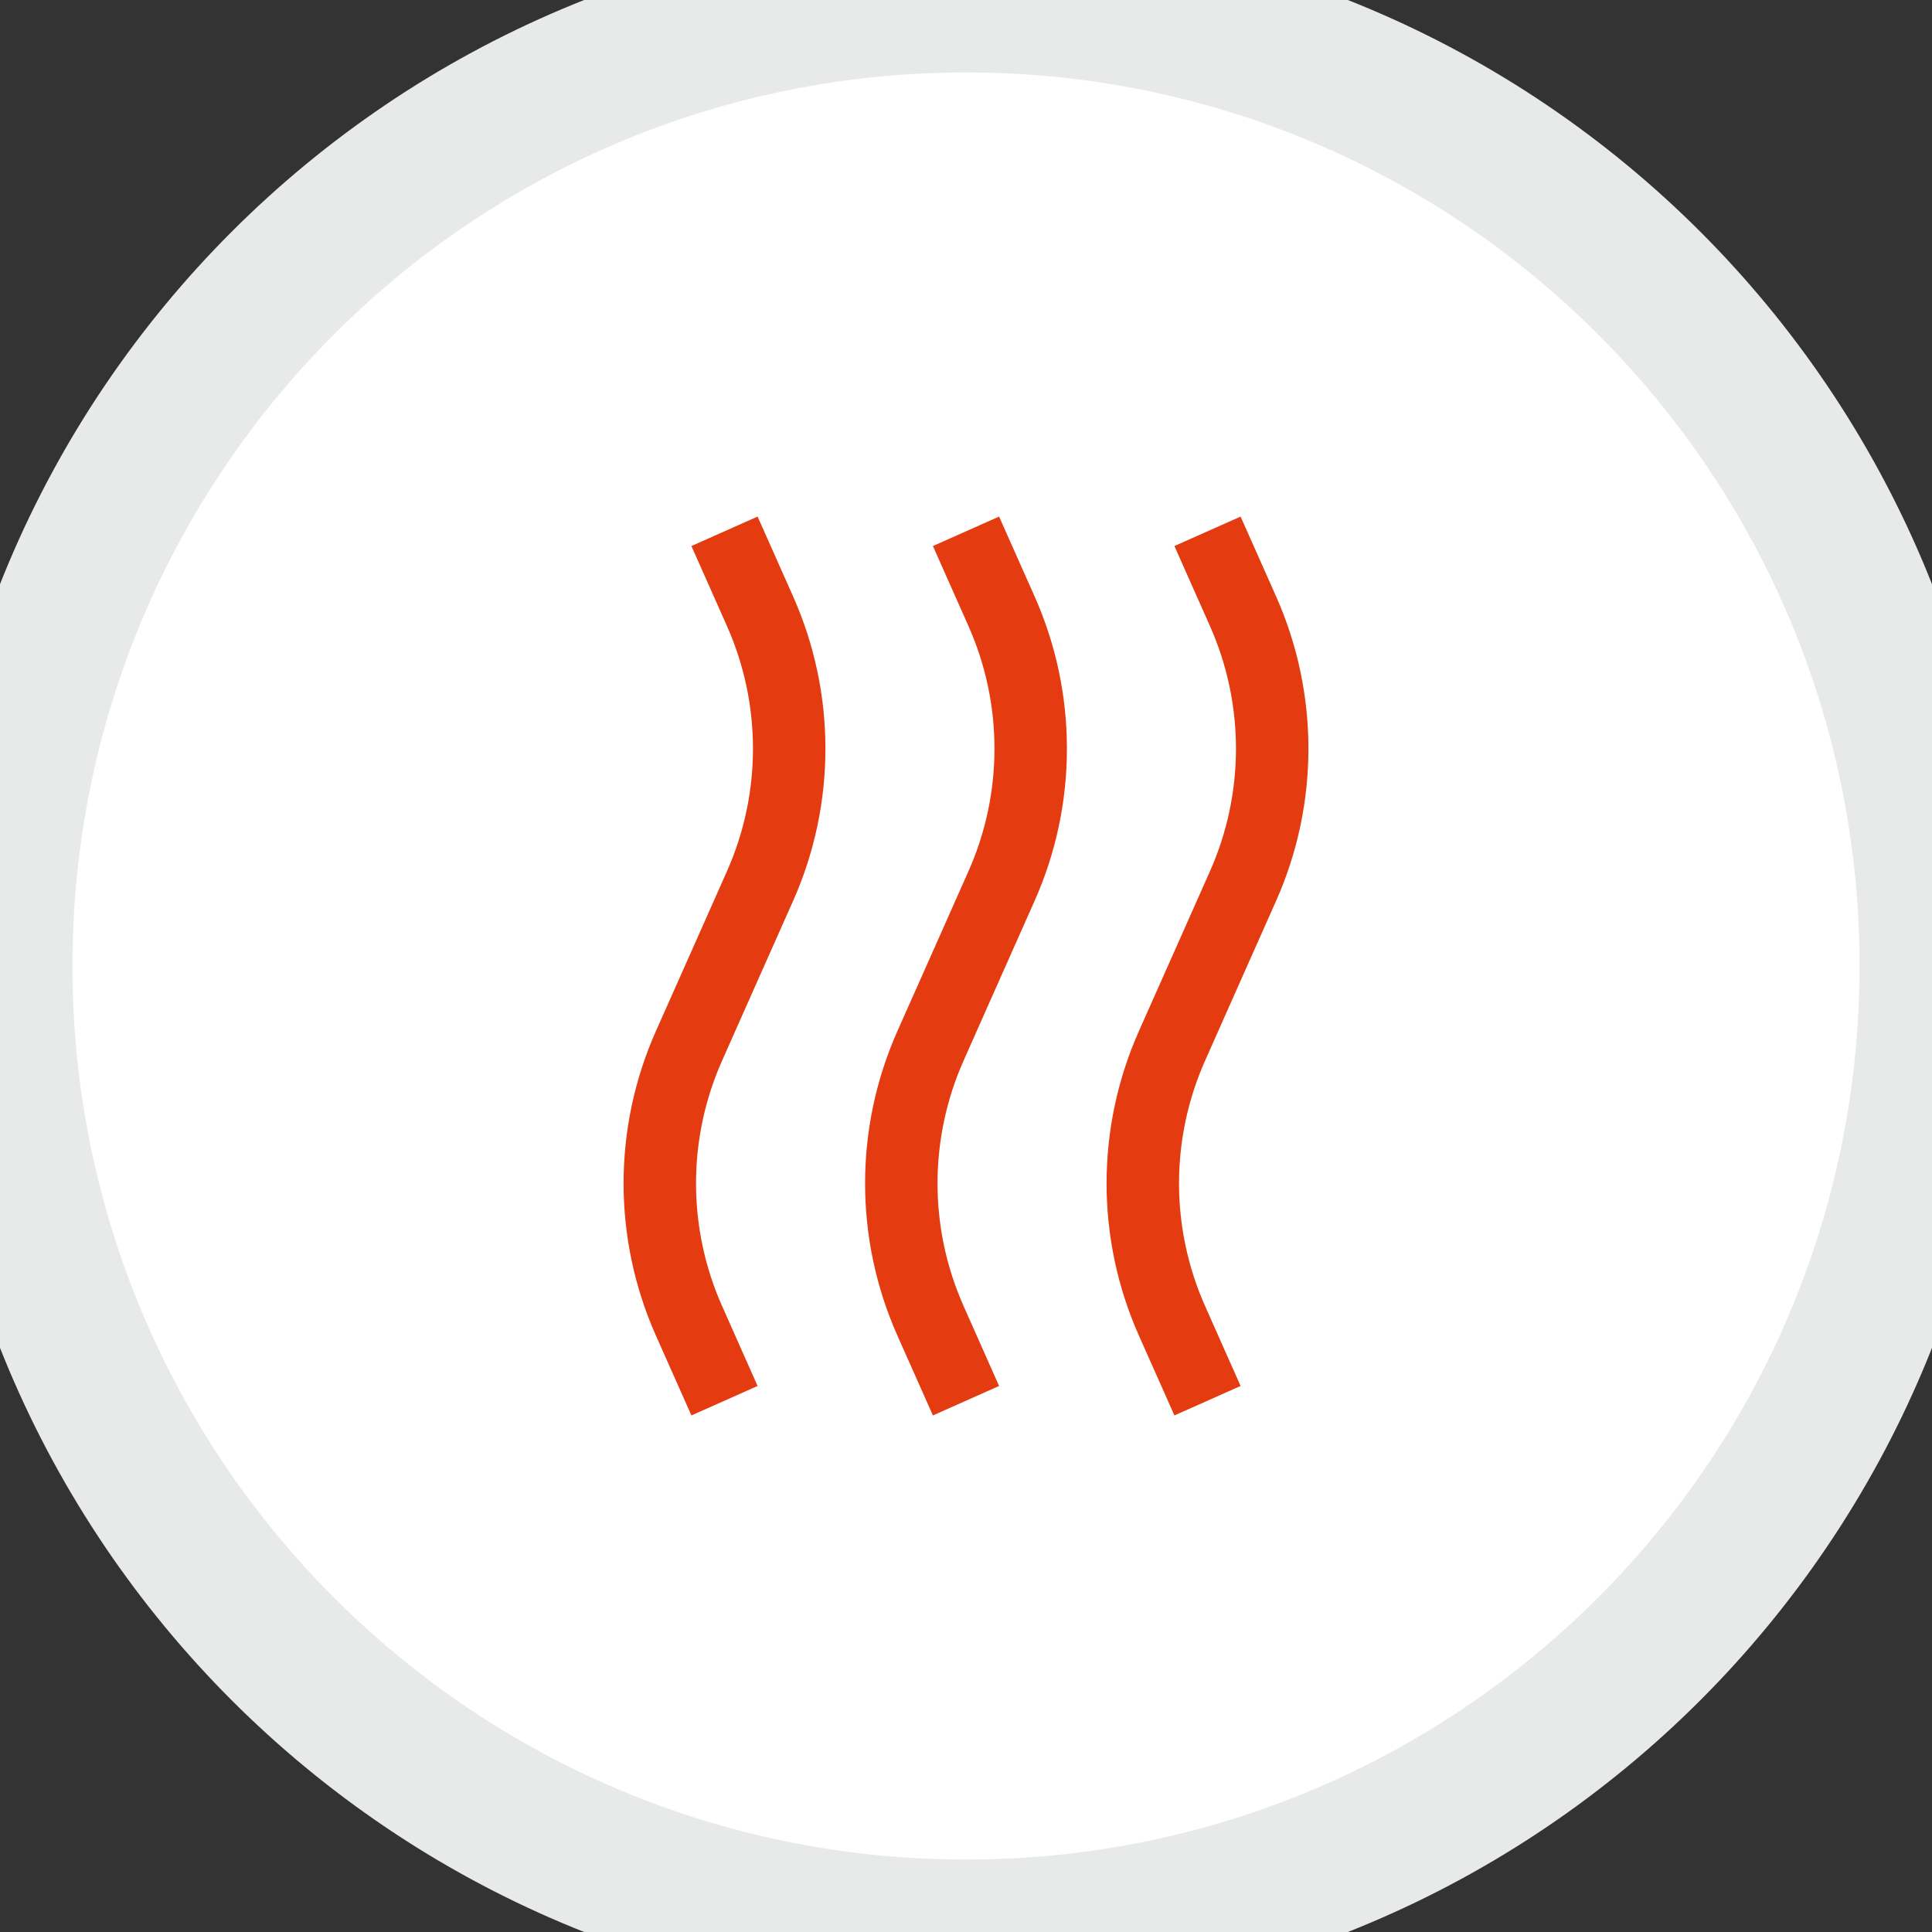 <svg width="40" height="40" viewBox="0 0 40 40" fill="none" xmlns="http://www.w3.org/2000/svg">
<rect x="0" y="0" width="40" height="40" fill="#333333" stroke="none"/>
<path d="M0 20C0 8.954 8.954 0 20 0V0C31.046 0 40 8.954 40 20V20C40 31.046 31.046 40 20 40V40C8.954 40 0 31.046 0 20V20Z" fill="white"/>
<path d="M15 20L14.315 19.695L15 20ZM14.264 21.657L13.578 21.352L14.264 21.657ZM14.264 27.343L14.949 27.038L14.264 27.343ZM14.315 11.305L15.051 12.962L16.422 12.352L15.685 10.695L14.315 11.305ZM15.051 18.038L14.315 19.695L15.685 20.305L16.422 18.648L15.051 18.038ZM14.315 19.695L13.578 21.352L14.949 21.962L15.685 20.305L14.315 19.695ZM13.578 27.648L14.315 29.305L15.685 28.695L14.949 27.038L13.578 27.648ZM13.578 21.352C12.688 23.356 12.688 25.644 13.578 27.648L14.949 27.038C14.231 25.422 14.231 23.578 14.949 21.962L13.578 21.352ZM15.051 12.962C15.769 14.578 15.769 16.422 15.051 18.038L16.422 18.648C17.312 16.644 17.312 14.356 16.422 12.352L15.051 12.962Z" fill="#E53B10"/>
<path d="M20 20L19.315 19.695L20 20ZM19.264 21.657L18.578 21.352L19.264 21.657ZM19.264 27.343L19.949 27.038L19.264 27.343ZM19.315 11.305L20.051 12.962L21.422 12.352L20.685 10.695L19.315 11.305ZM20.051 18.038L19.315 19.695L20.685 20.305L21.422 18.648L20.051 18.038ZM19.315 19.695L18.578 21.352L19.949 21.962L20.685 20.305L19.315 19.695ZM18.578 27.648L19.315 29.305L20.685 28.695L19.949 27.038L18.578 27.648ZM18.578 21.352C17.688 23.356 17.688 25.644 18.578 27.648L19.949 27.038C19.231 25.422 19.231 23.578 19.949 21.962L18.578 21.352ZM20.051 12.962C20.769 14.578 20.769 16.422 20.051 18.038L21.422 18.648C22.312 16.644 22.312 14.356 21.422 12.352L20.051 12.962Z" fill="#E53B10"/>
<path d="M25 20L24.315 19.695L25 20ZM24.264 21.657L23.578 21.352L24.264 21.657ZM24.264 27.343L24.949 27.038L24.264 27.343ZM24.315 11.305L25.051 12.962L26.422 12.352L25.685 10.695L24.315 11.305ZM25.051 18.038L24.315 19.695L25.685 20.305L26.422 18.648L25.051 18.038ZM24.315 19.695L23.578 21.352L24.949 21.962L25.685 20.305L24.315 19.695ZM23.578 27.648L24.315 29.305L25.685 28.695L24.949 27.038L23.578 27.648ZM23.578 21.352C22.688 23.356 22.688 25.644 23.578 27.648L24.949 27.038C24.231 25.422 24.231 23.578 24.949 21.962L23.578 21.352ZM25.051 12.962C25.769 14.578 25.769 16.422 25.051 18.038L26.422 18.648C27.312 16.644 27.312 14.356 26.422 12.352L25.051 12.962Z" fill="#E53B10"/>
<path d="M20 38.5C9.783 38.5 1.5 30.217 1.5 20H-1.5C-1.5 31.874 8.126 41.5 20 41.5V38.5ZM38.5 20C38.5 30.217 30.217 38.5 20 38.5V41.5C31.874 41.5 41.5 31.874 41.5 20H38.5ZM20 1.5C30.217 1.5 38.5 9.783 38.5 20H41.5C41.5 8.126 31.874 -1.5 20 -1.5V1.5ZM20 -1.5C8.126 -1.5 -1.5 8.126 -1.5 20H1.5C1.5 9.783 9.783 1.5 20 1.5V-1.5Z" fill="#E8E9E9"/>
</svg>
